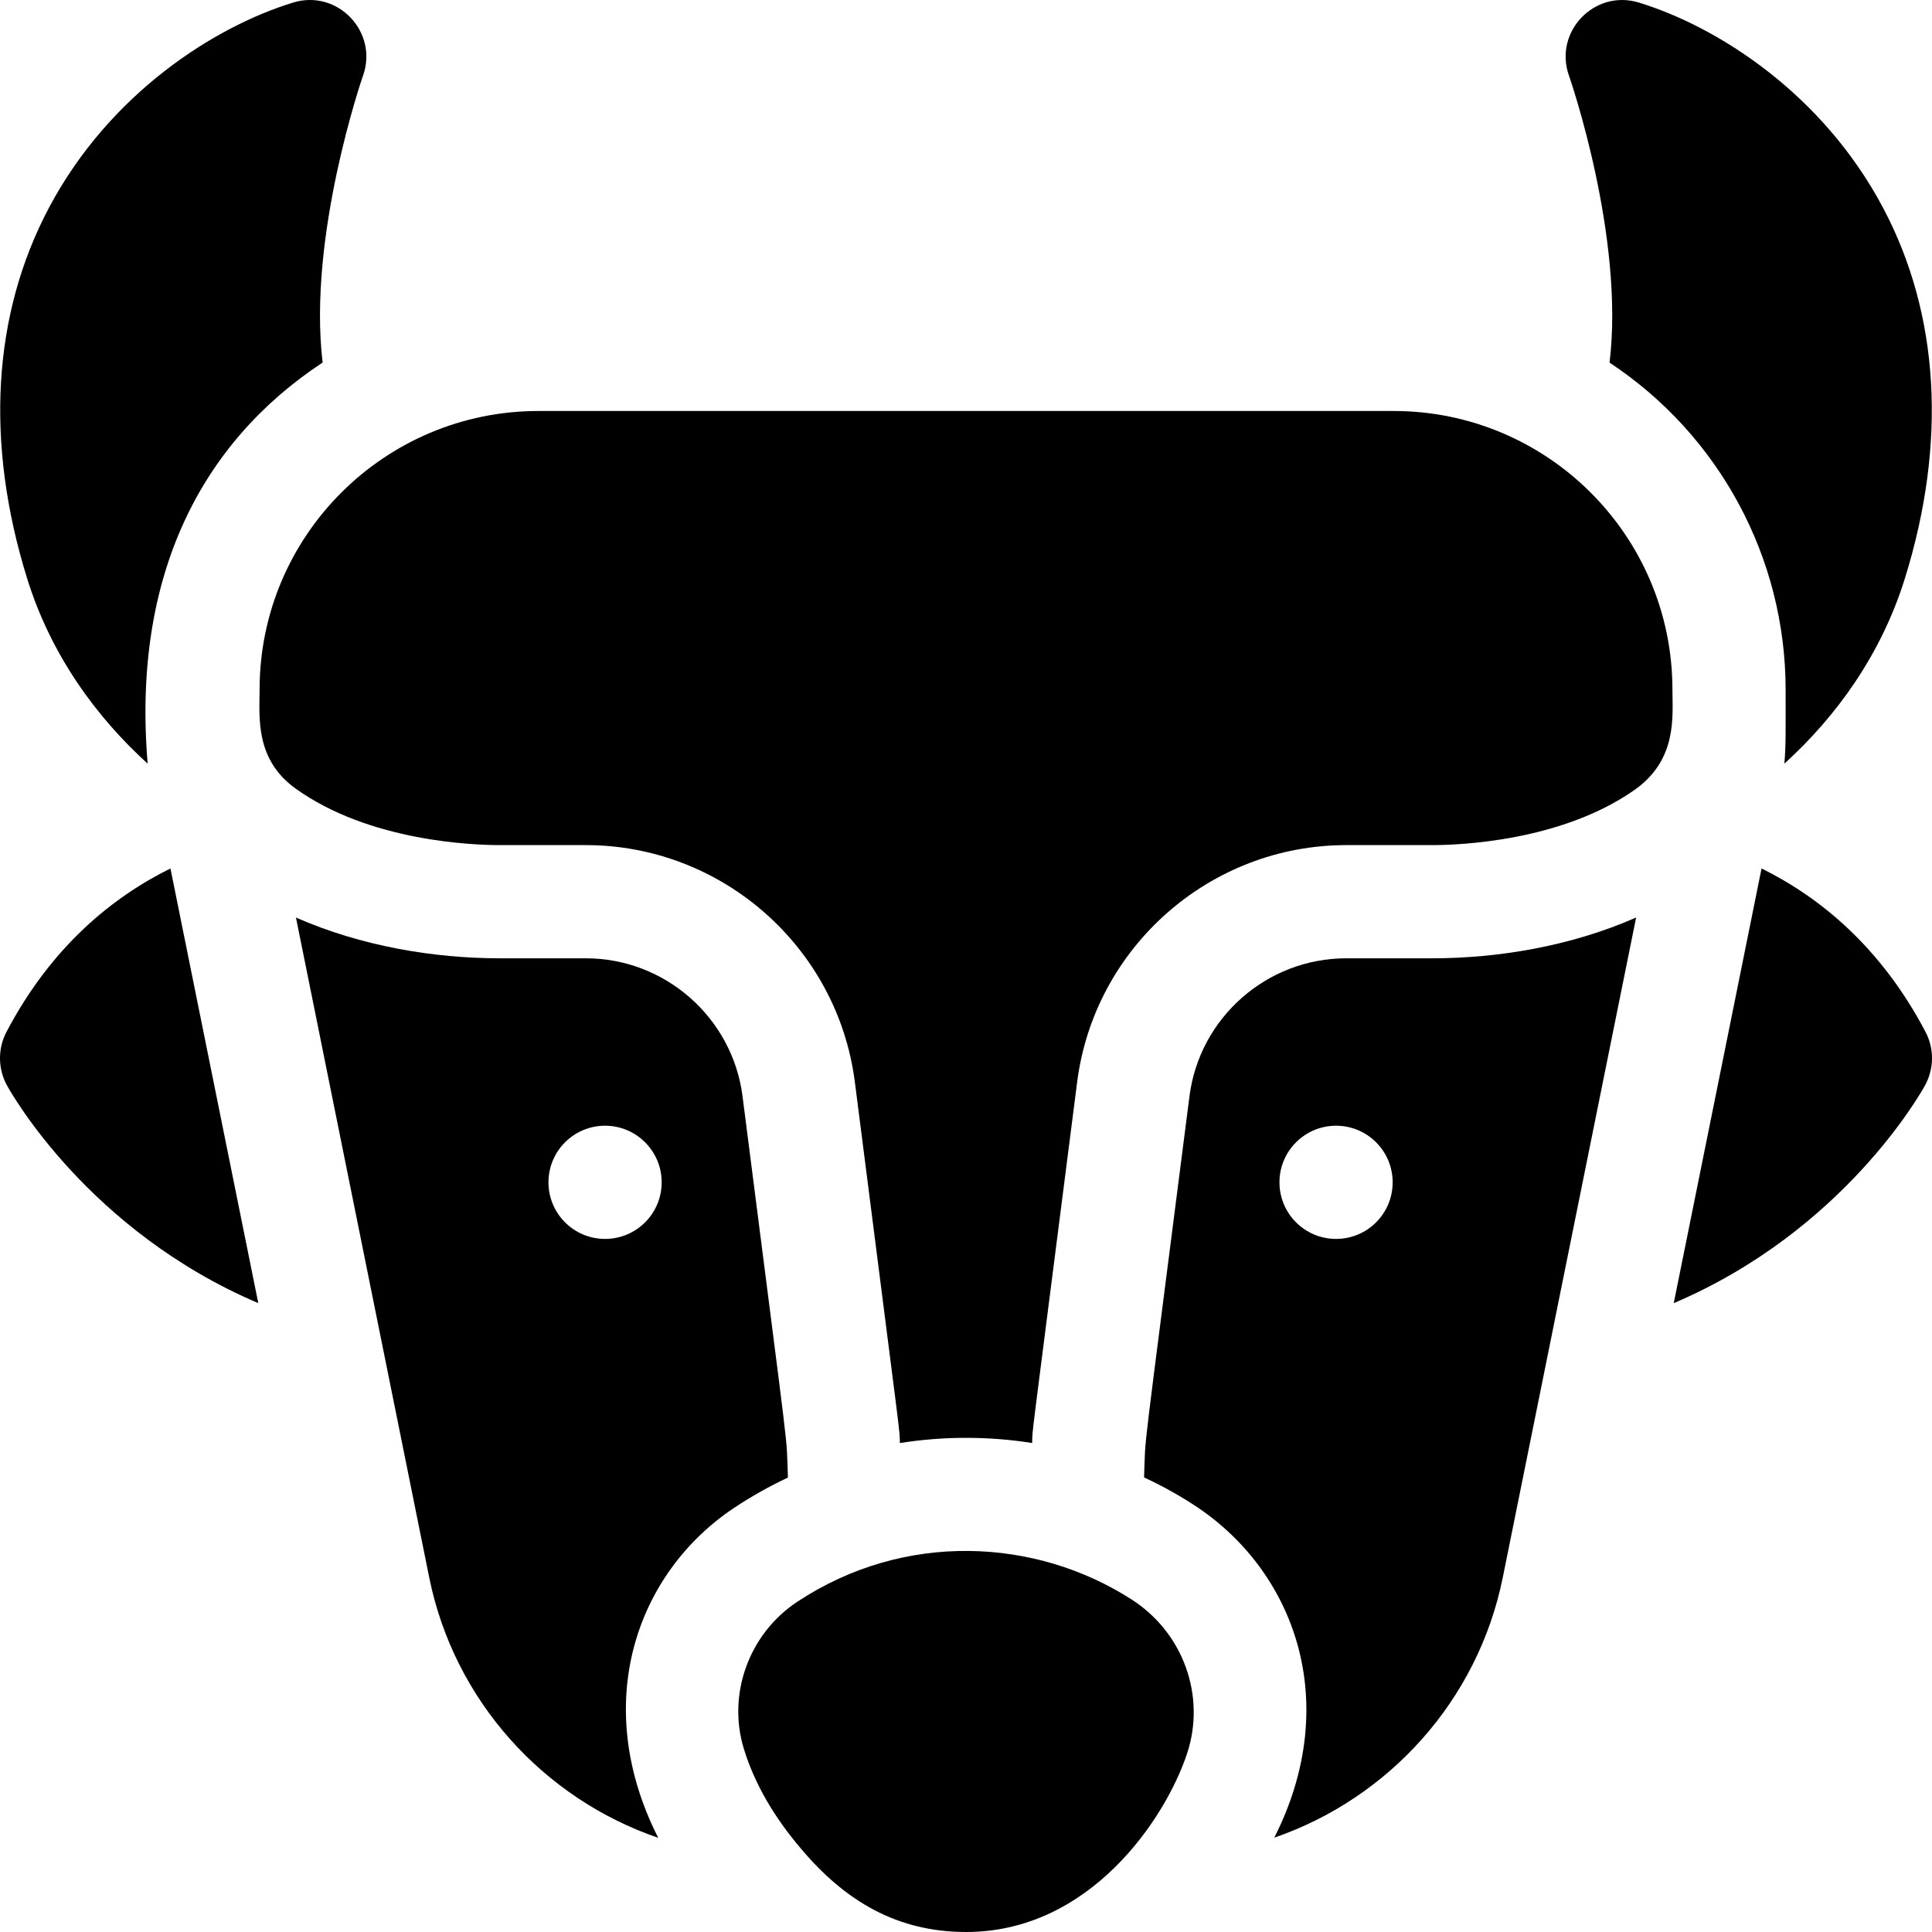 <svg id="Capa_1" enable-background="new 0 0 512 512" height="512" viewBox="0 0 512 512" width="512" xmlns="http://www.w3.org/2000/svg"><g><g><path d="m96.18 20.122c-.22.6-14.68 42.598-10.68 75.956-32.195 21.207-50.528 56.58-46.37 106.294-13.72-12.459-25.68-28.859-31.98-49.198-11.13-35.918-9.14-69.806 5.77-98.015 16.12-30.477 44.02-48.126 64.75-54.476 11.831-3.631 22.691 7.85 18.51 19.439z"/></g><g><path d="m504.849 153.175c-6.3 20.329-18.25 36.728-31.97 49.198.411-5.141.33-7.548.33-19.579 0-35.01-17.598-67.5-46.66-86.695 4.04-33.368-10.51-75.366-10.73-75.976-4.184-11.598 6.687-23.068 18.51-19.439 20.73 6.35 48.63 23.999 64.75 54.477 14.91 28.208 16.91 62.096 5.77 98.014z"/></g><g><path d="m68.45 345.345c-45-19.149-65.53-55.747-66.61-57.717-2.41-4.41-2.46-9.739-.11-14.189 11.86-22.529 28.01-35.658 43.44-43.288z"/></g><g><path d="m510.159 287.628c-1.08 1.97-21.6 38.568-66.6 57.717l23.27-115.194c15.43 7.63 31.58 20.759 43.44 43.288 2.35 4.45 2.301 9.779-.11 14.189z"/></g><path d="m379.57 253.96h-22.81c-21.01 0-38.87 15.719-41.54 36.568-13.158 103.068-11.51 87.899-12.03 101.005 4.47 2.07 8.79 4.45 12.9 7.1 26.75 17.165 39.947 52.125 21.61 88.365 30.26-10.419 53.94-36.258 60.55-68.936l35.34-174.911c-17.28 7.619-36.63 10.809-54.02 10.809zm-25.5 74.366c-8.28 0-15-6.71-15-14.999 0-8.28 6.72-14.999 15-14.999 8.29 0 15 6.72 15 14.999 0 8.29-6.71 14.999-15 14.999z"/><path d="m196.78 290.518c-2.67-20.839-20.53-36.558-41.54-36.558h-22.81c-17.38 0-36.72-3.19-54-10.799 4.85 23.909 14.73 73.016 35.32 174.901 6.62 32.728 30.36 58.597 60.69 68.986-18.12-35.723-5.686-70.35 20.25-87.545 4.51-2.98 9.24-5.64 14.12-7.93-.52-13.156 1.154 2.228-12.03-101.055zm-36.43 37.808c-8.29 0-15-6.71-15-14.999 0-8.28 6.71-14.999 15-14.999 8.28 0 15 6.72 15 14.999 0 8.29-6.72 14.999-15 14.999z"/><path d="m433.142 209.356c-19.524 13.698-46.775 14.606-53.572 14.606h-22.81c-36.06 0-66.71 26.979-71.3 62.757-13.057 102.251-11.754 91.022-11.93 95.695-11.536-1.829-23.55-1.83-35.05.01-.195-4.724 1.096 6.381-11.94-95.715-4.59-35.768-35.24-62.747-71.3-62.747h-22.81c-6.867 0-34.609-.927-54.177-15.044-10.76-7.762-9.463-19.054-9.463-26.124 0-40.898 33.22-73.876 73.88-73.876h226.66c40.67 0 73.88 32.978 73.88 73.876 0 6.941 1.4 18.517-10.068 26.562z"/><g><path d="m314.589 464.7c-5.74 17.325-25.74 47.3-58.531 47.3h-.078c-18.46-.022-32.141-8.382-43.635-21.995-7.309-8.542-12.445-17.493-15.217-26.557-4.441-14.469 1.364-30.476 14.113-38.932 28.555-18.895 63.376-16.889 88.652-.634 13.697 8.786 19.737 25.575 14.696 40.818z"/></g></g></svg>